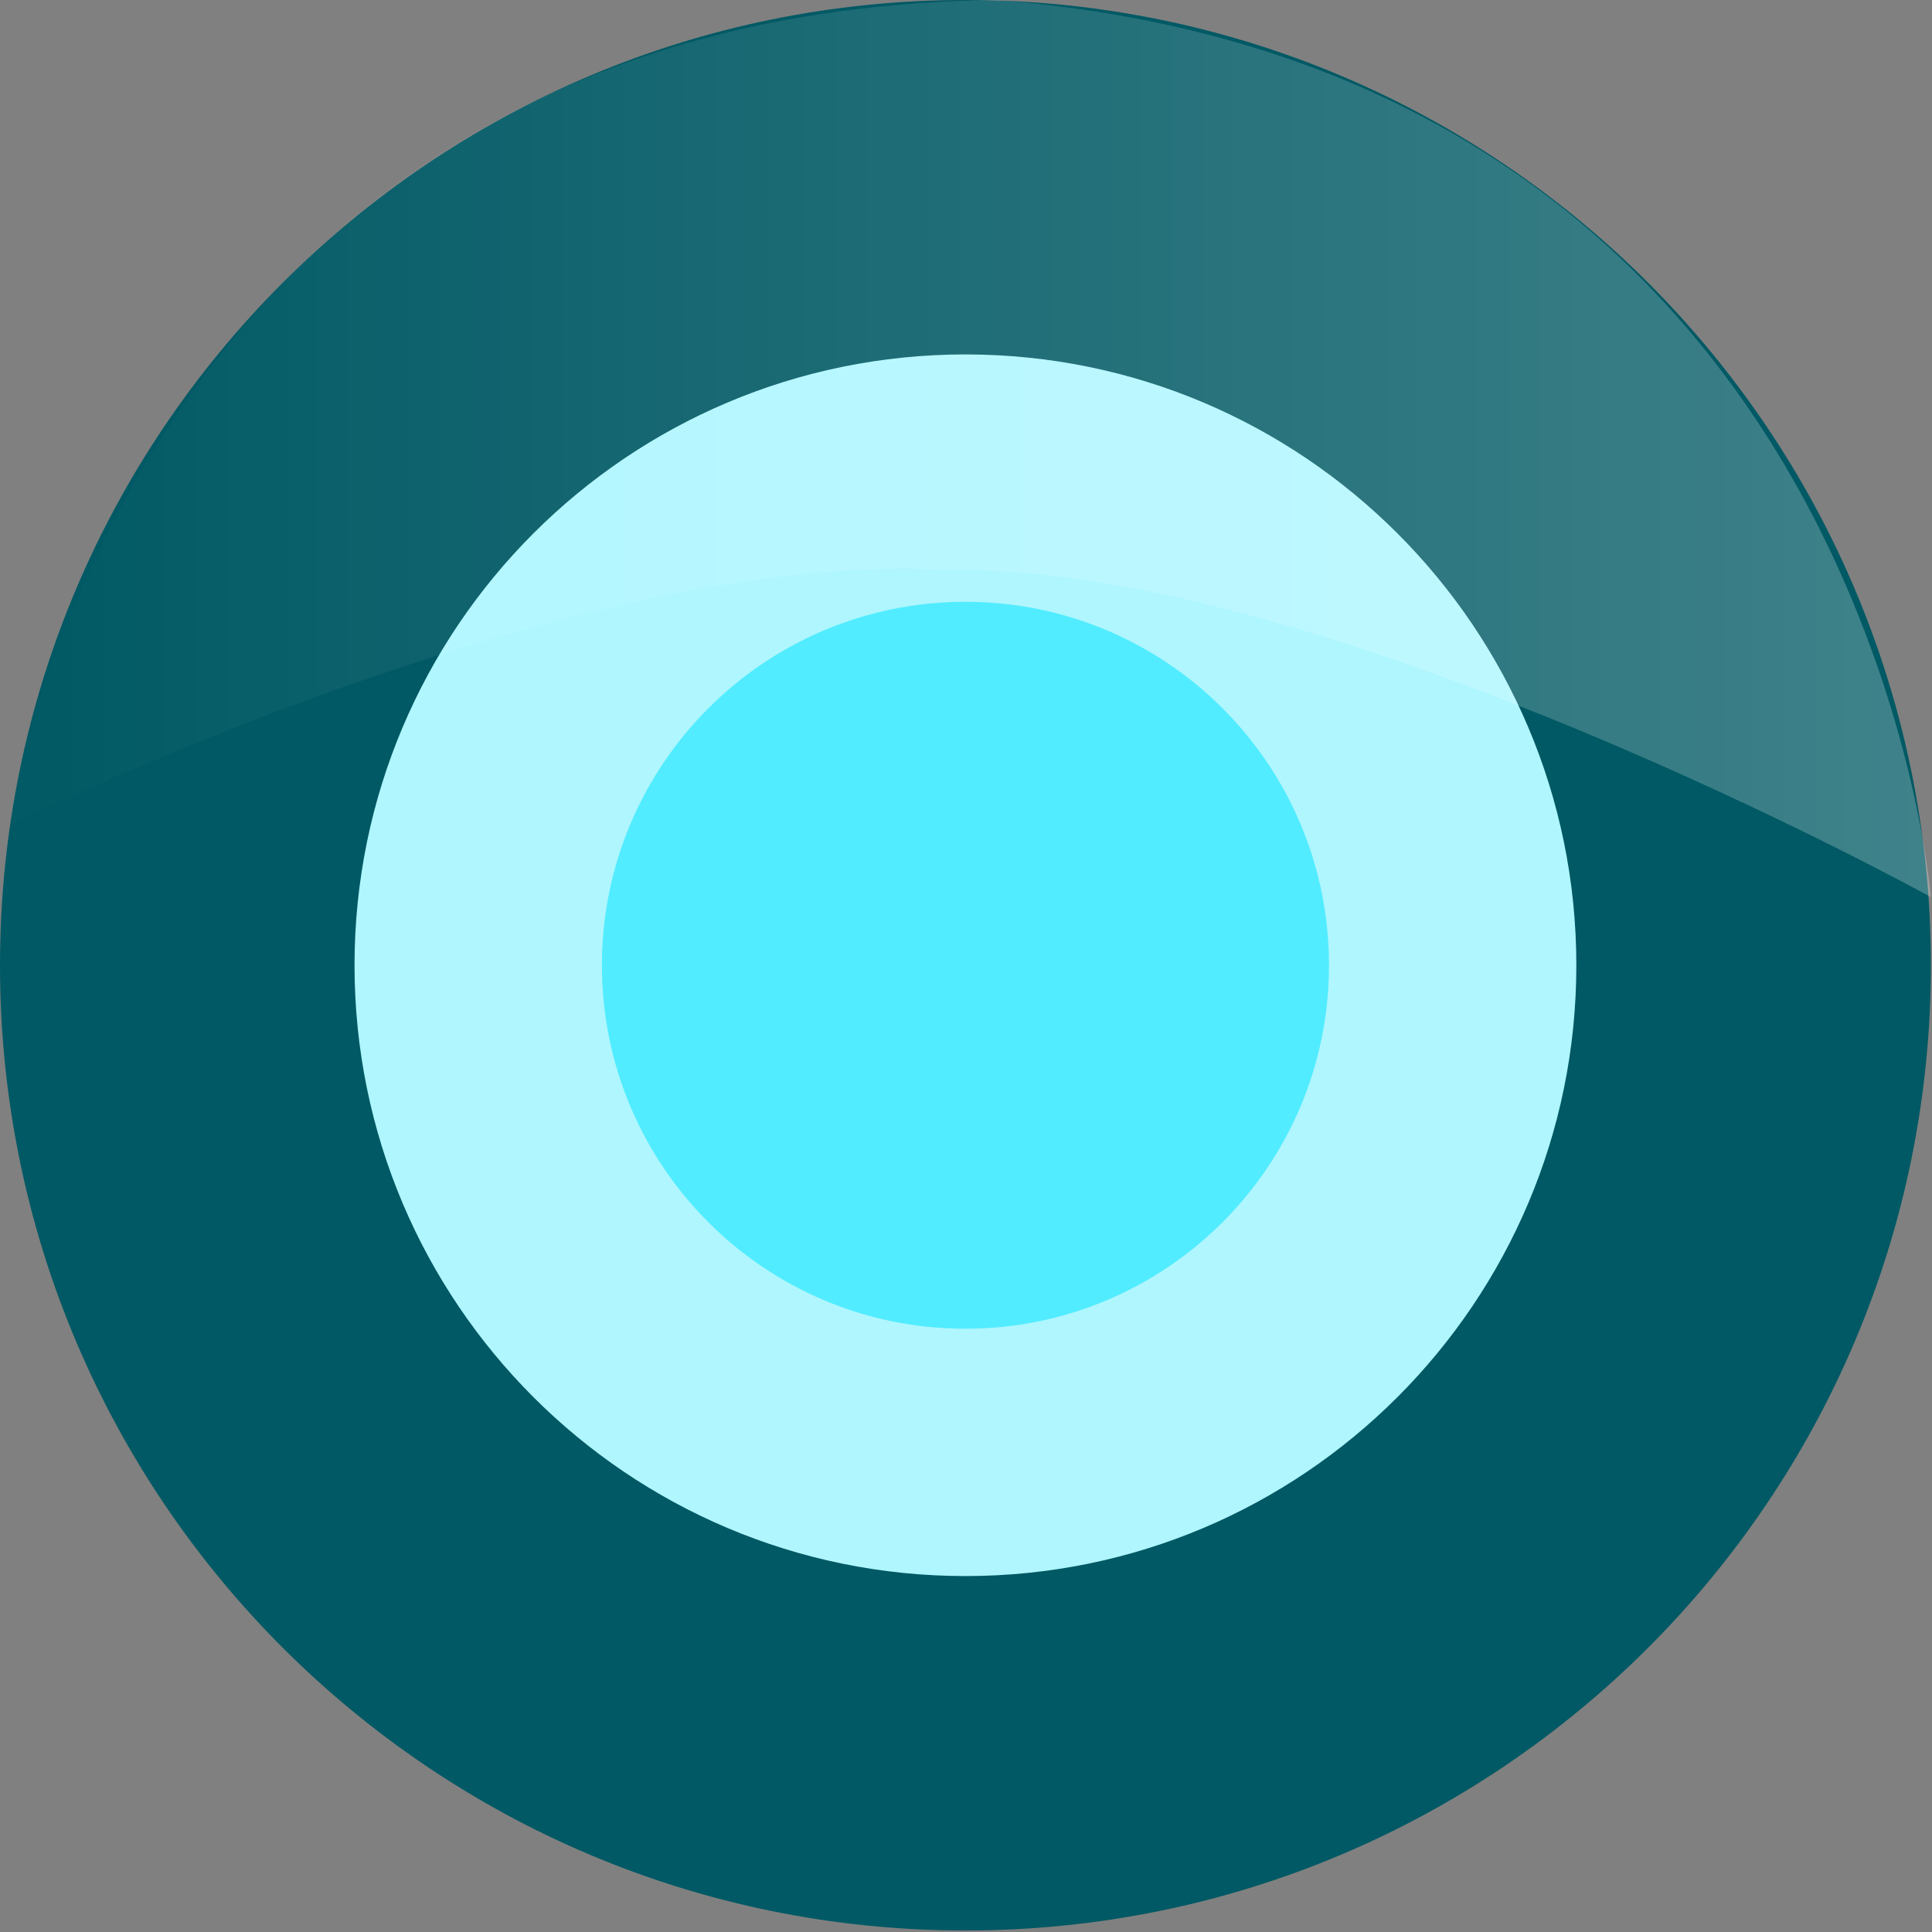 <?xml version="1.0" encoding="UTF-8" standalone="no"?>
<svg width="256px" height="256px" viewBox="0 0 256 256" version="1.1" xmlns="http://www.w3.org/2000/svg" xmlns:xlink="http://www.w3.org/1999/xlink" preserveAspectRatio="xMidYMid">
    <rect x="0" y="0" width="256" height="256" fill="#808080" stroke="none"/>
    <defs>
        <linearGradient x1="0%" y1="50%" x2="100%" y2="50%" id="linearGradient-1">
            <stop stop-color="#ffffff" stop-opacity="0" offset="0%"></stop>
            <stop stop-color="#ffffff" offset="100%"></stop>
        </linearGradient>
    </defs>
	<g>
		<path d="M127.926,0 C198.578,0 255.85,57.264 255.85,127.9 C255.85,198.539 198.578,255.8 127.926,255.8 C57.275,255.801 0,198.541 0,127.9 C0,57.264 57.275,0 127.926,0 L127.926,0 Z" fill="#005964"></path>
		<path d="M127.924,46.964 C172.632,46.964 208.874,83.204 208.874,127.9 C208.874,172.602 172.632,208.837 127.924,208.837 C83.219,208.837 46.976,172.602 46.976,127.9 C46.976,83.204 83.219,46.964 127.924,46.964 L127.924,46.964 Z" fill="#aff6ff"></path>
		<path d="M127.926,79.743 C154.529,79.743 176.098,101.304 176.098,127.902 C176.098,154.5 154.529,176.063 127.926,176.063 C101.325,176.063 79.758,154.501 79.758,127.902 C79.758,101.304 101.325,79.743 127.926,79.743 L127.926,79.743 Z" fill="#51ecff"></path>
		<path d="M132.051,0 C247.325,9.038 255.85,118.868 255.85,118.868 C255.85,118.868 175.767,74.656 125.585,75.548 C75.602,72.567 1.26,109.341 1.26,109.341 C1.26,109.341 16.147,1.479 132.051,0" opacity="0.25" fill="url(#linearGradient-1)"></path>
	</g>
</svg>
